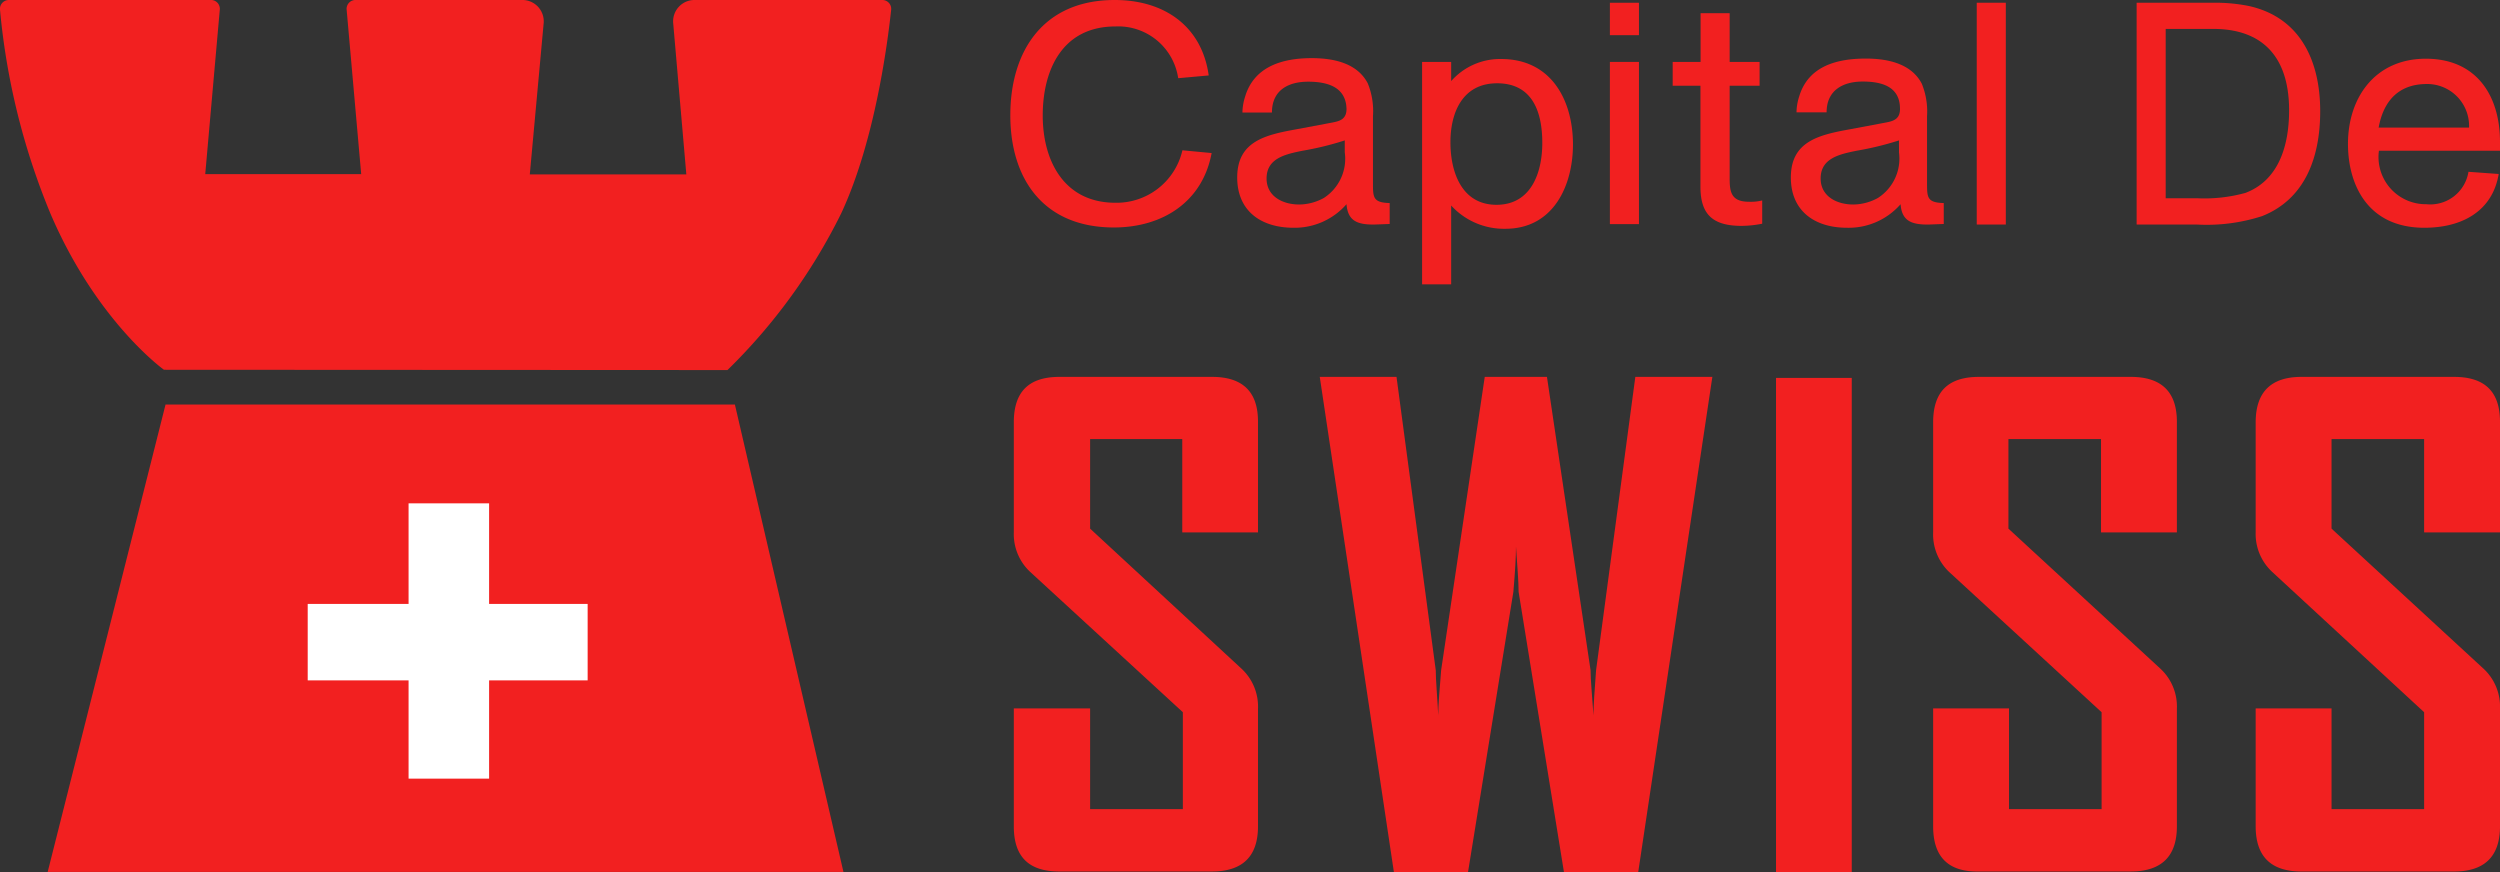 <svg xmlns="http://www.w3.org/2000/svg" viewBox="0 0 172 60"><rect x="0" y="0" width="172" height="60" fill="#333333" stroke="none"/><defs><style>.cls-1{fill:#f22020;}.cls-2{fill:#fff;}</style></defs><title>Ресурс 6</title><g id="Слой_2" data-name="Слой 2"><g id="Слой_1-2" data-name="Слой 1"><path class="cls-1" d="M86.55,56.85q0,3.1-3.16,3.11H72.89c-2.1,0-3.14-1-3.14-3.11V48.74H75v6.93h6.38V49L70.88,39.35a3.55,3.55,0,0,1-1.13-2.72V29.06c0-2.08,1-3.13,3.14-3.13h10.5q3.17,0,3.16,3.09v7.61H81.34V30.21H75v6.16L85.41,46a3.55,3.55,0,0,1,1.14,2.76Z"/><path class="cls-1" d="M117.81,25.93,112.71,60H107.6l-3.12-19.28c0-.7-.09-1.74-.18-3.11,0,.69-.06,1.73-.18,3.11L101,60H95.9L90.8,25.93h5.28l2.7,20.18c0,.69.1,1.73.17,3.11,0-.7.09-1.74.2-3.11l3-20.18h4.28l3,20.18c0,.69.11,1.73.2,3.11,0-.7.08-1.74.18-3.11l2.7-20.18Z"/><path class="cls-1" d="M127.4,60h-5.21v-34h5.21Z"/><path class="cls-1" d="M149.77,56.85q0,3.1-3.17,3.11H136.11Q133,60,133,56.85V48.74h5.22v6.93h6.37V49L134.1,39.35A3.56,3.56,0,0,1,133,36.63V29.06c0-2.08,1-3.13,3.15-3.13H146.6q3.17,0,3.17,3.09v7.61h-5.22V30.21h-6.37v6.16L148.63,46a3.55,3.55,0,0,1,1.14,2.76Z"/><path class="cls-1" d="M172,56.85c0,2.07-1.06,3.11-3.16,3.11h-10.5q-3.15,0-3.15-3.11V48.74h5.22v6.93h6.37V49l-10.45-9.65a3.56,3.56,0,0,1-1.14-2.72V29.06c0-2.08,1.05-3.13,3.15-3.13h10.5c2.1,0,3.16,1,3.16,3.09v7.61h-5.22V30.21h-6.37v6.16L170.86,46A3.55,3.55,0,0,1,172,48.74Z"/><polygon class="cls-1" points="3.28 59.99 11.39 27.83 50.56 27.83 58.03 59.99 3.28 59.99"/><path class="cls-1" d="M50.05,25.46a39.52,39.52,0,0,0,7.82-10.77c2.34-5,3.21-11.84,3.44-14A.61.61,0,0,0,60.73,0h-13a1.47,1.47,0,0,0-1.41,1.64L47.22,12H36.45L37.4,1.64A1.47,1.47,0,0,0,36,0H24.43a.61.61,0,0,0-.58.68l1,11.3H14.12l1-11.3A.61.61,0,0,0,14.57,0H.59A.61.61,0,0,0,0,.67a48.1,48.1,0,0,0,3.46,14c3.19,7.47,7.82,10.77,7.82,10.77Z"/><polygon class="cls-2" points="40.43 41.55 40.43 46.81 33.65 46.81 33.65 53.57 28.11 53.57 28.11 46.81 21.17 46.81 21.17 41.55 28.11 41.55 28.11 34.63 33.65 34.63 33.65 41.55 40.43 41.55"/><path class="cls-1" d="M83.36,10.53c-.62,3.35-3.36,5.12-6.73,5.12-4.81,0-7.12-3.31-7.12-7.72S71.77,0,76.69,0c3.44,0,6,1.82,6.47,5.19l-2.1.19a4.17,4.17,0,0,0-4.32-3.56c-3.66,0-5,3-5,6.13s1.48,6,5,6a4.65,4.65,0,0,0,4.61-3.61Z"/><path class="cls-1" d="M94.52,15.45c-1.08,0-1.79-.21-1.88-1.4A4.74,4.74,0,0,1,89,15.67c-2.24,0-3.88-1.15-3.88-3.46,0-2.53,2-2.94,4.15-3.33l2.08-.39c.64-.13,1.29-.15,1.29-1C92.6,6,91.36,5.62,90,5.62s-2.49.58-2.49,2.12H85.48a3.65,3.65,0,0,1,.18-1.08C86.28,4.56,88.25,4,90.25,4c1.48,0,3.12.33,3.85,1.73A5.05,5.05,0,0,1,94.46,8v4.58c0,1,0,1.36,1.15,1.39v1.44Zm-2-5.79a20.79,20.79,0,0,1-2.9.71c-1.19.24-2.48.52-2.48,1.91,0,1.23,1.11,1.79,2.24,1.79a3.56,3.56,0,0,0,1.7-.45,3.21,3.21,0,0,0,1.44-3.14Z"/><path class="cls-1" d="M99.84,4.26V5.58a4.48,4.48,0,0,1,3.44-1.52c3.45,0,4.94,2.84,4.94,5.88,0,2.81-1.33,5.8-4.65,5.8a4.92,4.92,0,0,1-3.73-1.6v5.42h-2V4.26ZM103,5.73c-2.37,0-3.21,2-3.21,4.06s.78,4.3,3.17,4.3,3.15-2.22,3.15-4.26S105.49,5.73,103,5.73Z"/><path class="cls-1" d="M112.76,2.42h-2V.19h2Zm0,13h-2V4.26h2Z"/><path class="cls-1" d="M121.06,4.26V5.9H119v6.23c0,.93,0,1.75,1.31,1.75a3.27,3.27,0,0,0,.93-.09v1.6a7.35,7.35,0,0,1-1.42.15c-2,0-2.83-.8-2.83-2.7V5.9h-1.91V4.26H117V.91h2V4.26Z"/><path class="cls-1" d="M132.65,15.45c-1.09,0-1.8-.21-1.89-1.4a4.74,4.74,0,0,1-3.68,1.62c-2.23,0-3.87-1.15-3.87-3.46,0-2.53,2-2.94,4.14-3.33l2.08-.39c.64-.13,1.29-.15,1.29-1,0-1.53-1.24-1.88-2.57-1.88s-2.48.58-2.48,2.12H123.6a3.65,3.65,0,0,1,.18-1.08c.62-2.1,2.59-2.62,4.59-2.62,1.48,0,3.12.33,3.85,1.73A5.05,5.05,0,0,1,132.58,8v4.58c0,1,0,1.36,1.15,1.39v1.44Zm-2-5.79a21.27,21.27,0,0,1-2.91.71c-1.19.24-2.48.52-2.48,1.91,0,1.23,1.11,1.79,2.24,1.79a3.56,3.56,0,0,0,1.7-.45,3.22,3.22,0,0,0,1.45-3.14Z"/><path class="cls-1" d="M138,15.45h-2V.19h2Z"/><path class="cls-1" d="M152.12.19a11.83,11.83,0,0,1,2.59.22c3.63.8,4.92,3.89,4.92,7.24,0,3-.93,6-4,7.22a12.4,12.4,0,0,1-4.45.58H147V.19ZM149,13.64h2.17a10.56,10.56,0,0,0,3.32-.37c2.39-.91,3-3.44,3-5.68,0-3.76-1.91-5.6-5.21-5.6H149Z"/><path class="cls-1" d="M163.65,10.55a3.25,3.25,0,0,0,3.28,3.5,2.66,2.66,0,0,0,2.9-2.23l2.08.15c-.42,2.53-2.48,3.7-5.12,3.7-3.92,0-5.25-3-5.25-5.77,0-3.2,1.88-5.86,5.36-5.86S172,6.57,172,9.77c0,.19,0,.41,0,.6h-8.33Zm6.22-1.77a2.88,2.88,0,0,0-2.9-3c-2,0-3,1.23-3.32,3Z"/></g></g></svg>